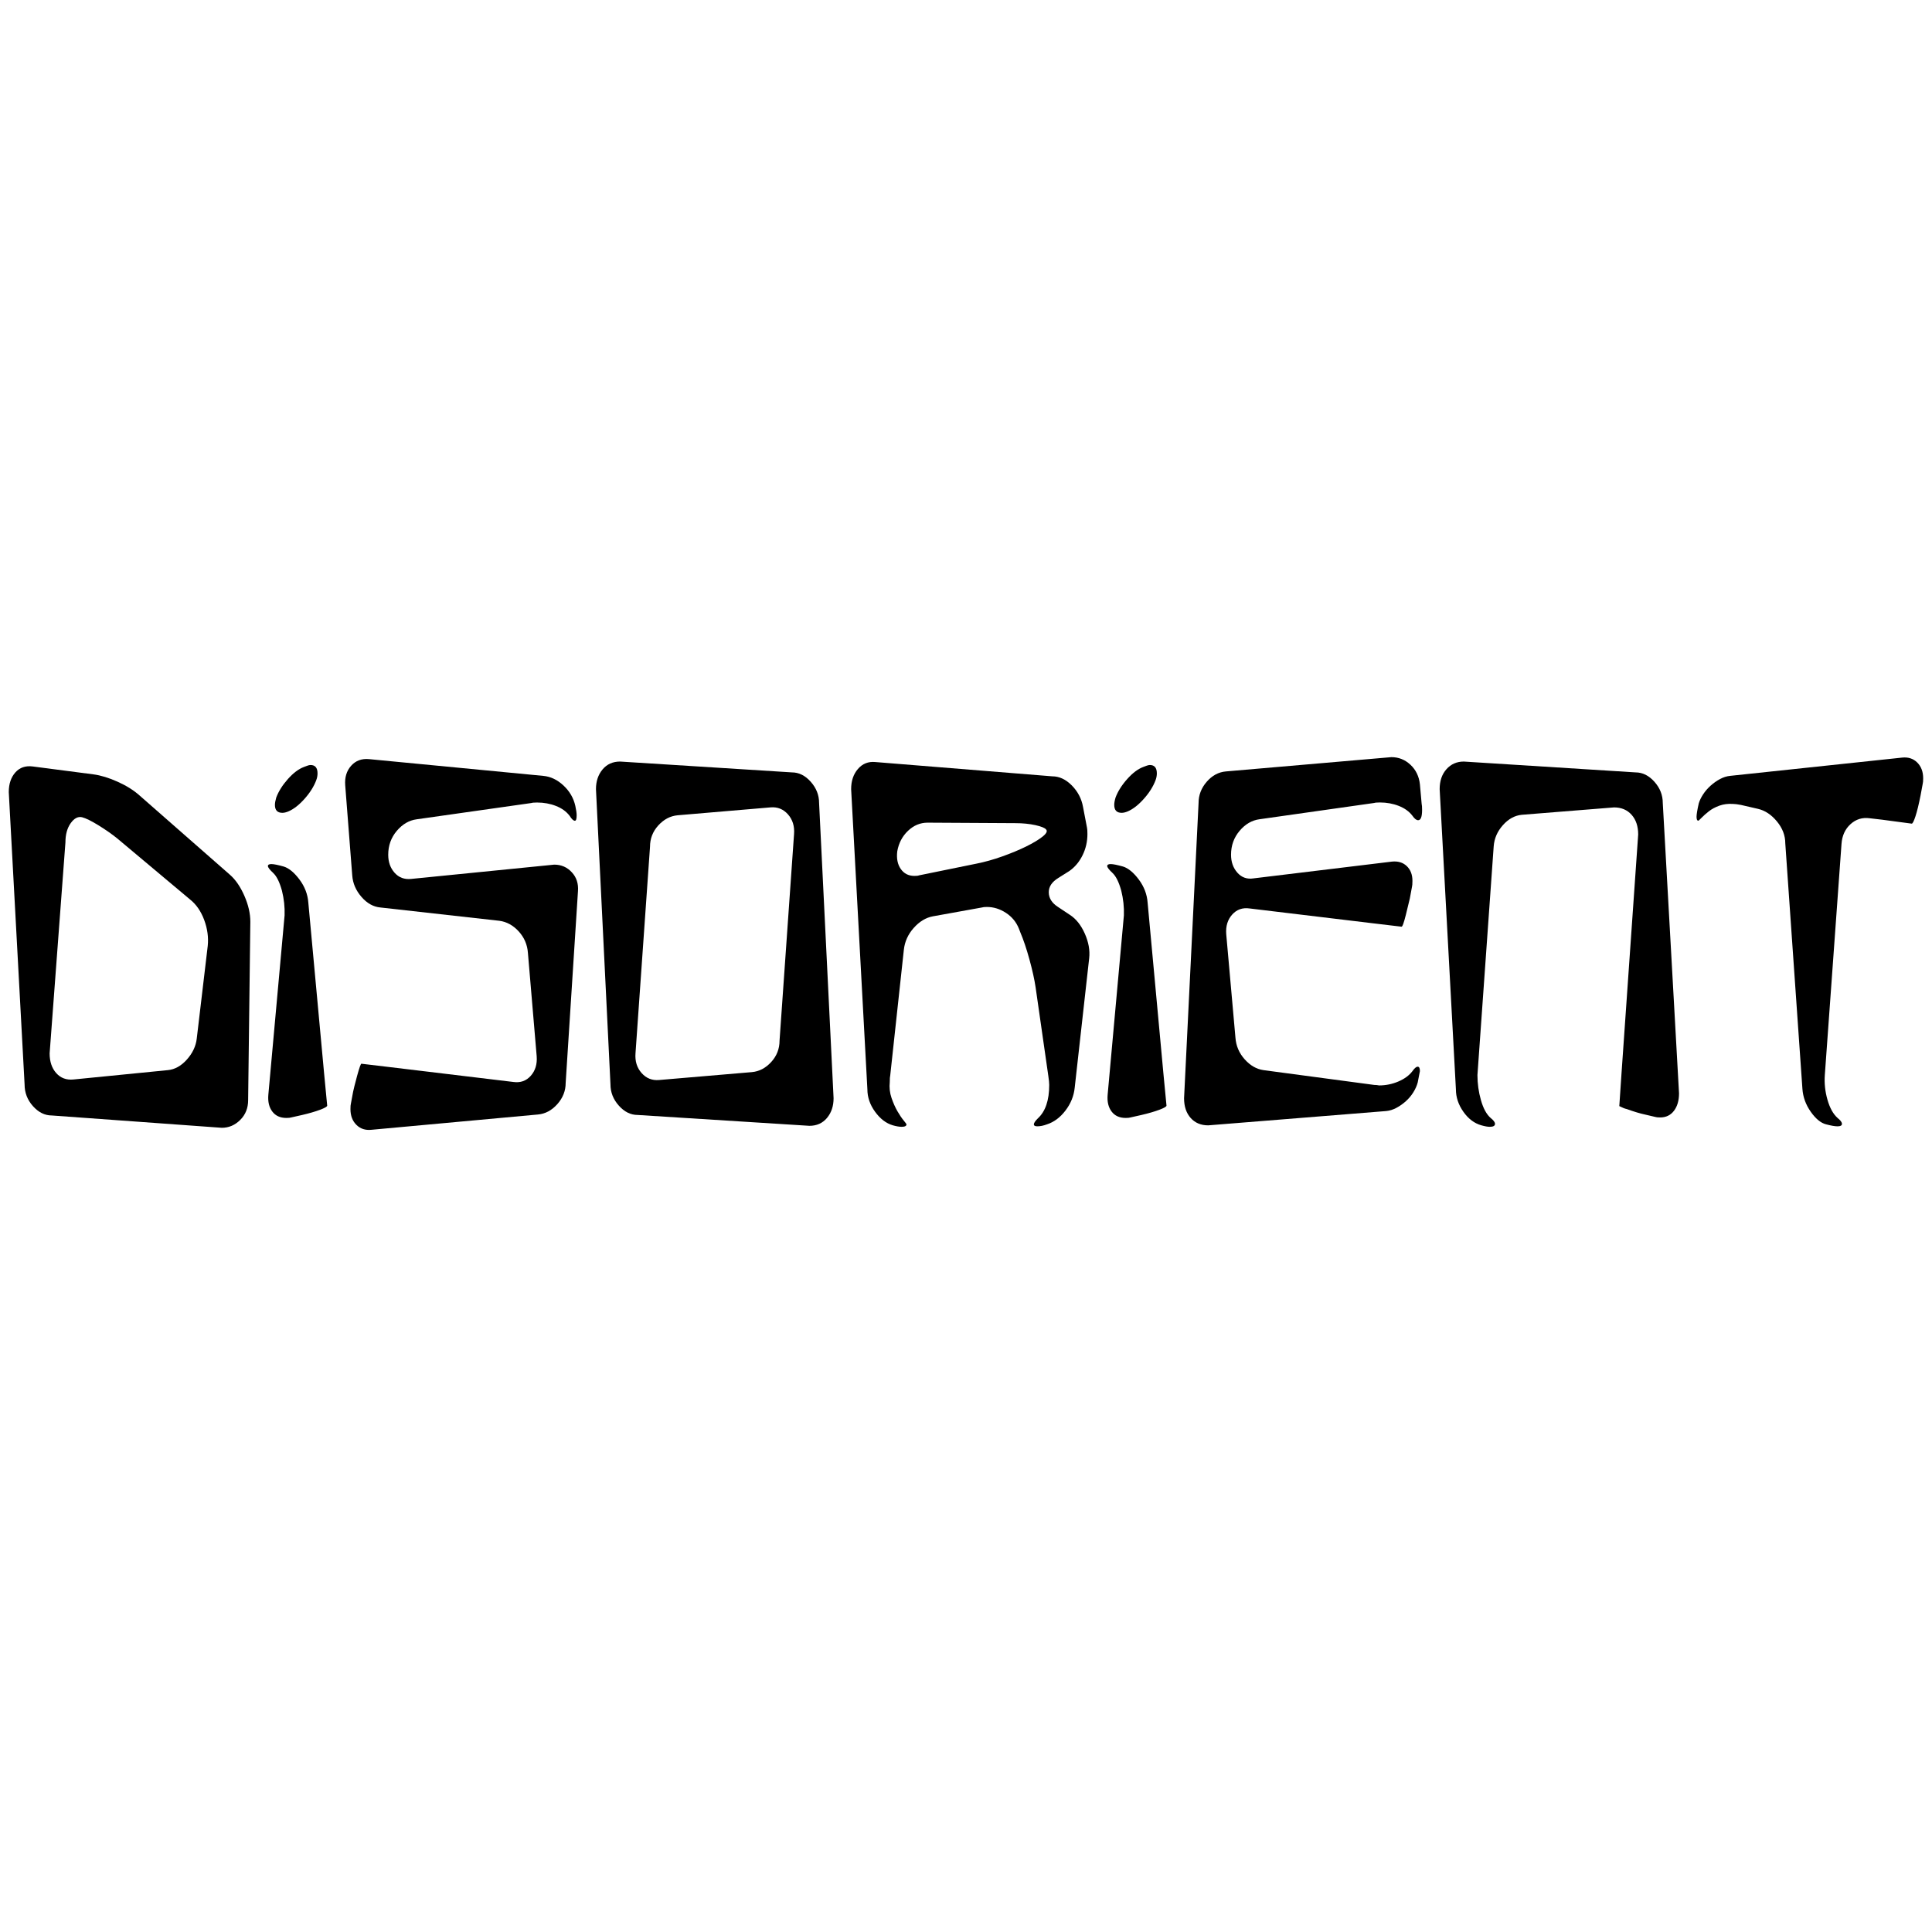 <?xml version="1.0" encoding="utf-8"?>
<!-- Generator: Adobe Illustrator 17.0.0, SVG Export Plug-In . SVG Version: 6.00 Build 0)  -->
<!DOCTYPE svg PUBLIC "-//W3C//DTD SVG 1.1//EN" "http://www.w3.org/Graphics/SVG/1.1/DTD/svg11.dtd">
<svg version="1.1" id="Layer_1" xmlns="http://www.w3.org/2000/svg" xmlns:xlink="http://www.w3.org/1999/xlink" x="0px" y="0px"
	 width="180px" height="180px" viewBox="0 0 180 180" enable-background="new 0 0 180 180" xml:space="preserve">
<g>
	<path d="M22.771,83.467c0.368,0.842,0.552,1.646,0.552,2.411l-0.205,16.625c0,0.734-0.245,1.348-0.736,1.837
		c-0.491,0.49-1.064,0.734-1.719,0.734l-15.835-1.148c-0.655,0-1.242-0.29-1.76-0.872c-0.519-0.581-0.777-1.255-0.777-2.021
		L0.818,73.8c0-0.765,0.205-1.378,0.614-1.837c0.409-0.459,0.955-0.643,1.637-0.551l5.647,0.735c0.682,0.092,1.432,0.321,2.25,0.689
		c0.818,0.367,1.5,0.796,2.046,1.286l8.429,7.394C21.959,81.974,22.403,82.625,22.771,83.467z M19.027,85.717
		c-0.3-0.811-0.736-1.447-1.31-1.906l-6.792-5.695c-0.491-0.397-1.071-0.804-1.739-1.217c-0.669-0.413-1.181-0.666-1.535-0.757
		c-0.382-0.092-0.736,0.092-1.064,0.551c-0.327,0.459-0.491,1.056-0.491,1.791L4.624,98.14c0,0.766,0.205,1.378,0.614,1.837
		s0.941,0.659,1.596,0.597l8.797-0.872c0.655-0.061,1.248-0.391,1.78-0.987c0.532-0.597,0.839-1.247,0.92-1.952l1.023-8.633
		C19.436,87.333,19.327,86.529,19.027,85.717z"/>
	<path d="M28.725,84.087l1.473,15.936l0.286,2.985c0,0.092-0.225,0.223-0.675,0.391c-0.45,0.168-1.003,0.329-1.657,0.481
		l-1.023,0.23c-0.082,0.03-0.232,0.046-0.45,0.046c-0.573,0-1.01-0.199-1.31-0.598c-0.3-0.397-0.423-0.918-0.368-1.562l1.514-16.716
		c0.027-0.765-0.055-1.53-0.246-2.296c-0.219-0.796-0.491-1.347-0.818-1.653c-0.328-0.306-0.491-0.521-0.491-0.643
		c0-0.122,0.109-0.184,0.327-0.184s0.6,0.077,1.146,0.229c0.491,0.153,0.982,0.559,1.473,1.217
		C28.397,82.61,28.669,83.322,28.725,84.087z M25.737,74.305c0.218-0.581,0.58-1.155,1.084-1.722
		c0.504-0.566,1.002-0.941,1.494-1.125c0.082-0.03,0.184-0.069,0.307-0.115c0.123-0.046,0.225-0.069,0.307-0.069
		c0.436,0,0.655,0.26,0.655,0.781c0,0.214-0.041,0.429-0.123,0.643c-0.219,0.582-0.58,1.156-1.084,1.722
		c-0.505,0.567-1.003,0.957-1.494,1.171c-0.219,0.092-0.409,0.138-0.573,0.138c-0.464,0-0.696-0.245-0.696-0.735
		C25.615,74.81,25.656,74.581,25.737,74.305z"/>
	<path d="M53.848,83.031l-1.146,17.865c0,0.734-0.26,1.394-0.778,1.975c-0.519,0.582-1.119,0.903-1.8,0.964l-15.508,1.424
		c-0.573,0.062-1.043-0.092-1.412-0.459s-0.553-0.856-0.553-1.47c0-0.244,0.014-0.413,0.041-0.505l0.205-1.103
		c0.027-0.122,0.068-0.299,0.123-0.528c0.054-0.229,0.136-0.543,0.246-0.941c0.218-0.796,0.354-1.178,0.409-1.147l2.7,0.321
		l11.458,1.378c0.655,0.092,1.193-0.1,1.616-0.574s0.607-1.079,0.553-1.814l-0.818-9.644c-0.055-0.765-0.342-1.431-0.859-1.998
		c-0.519-0.566-1.119-0.896-1.801-0.987l-11.089-1.24c-0.655-0.061-1.242-0.39-1.759-0.987c-0.519-0.597-0.805-1.263-0.859-1.998
		l-0.655-8.404c-0.055-0.735,0.129-1.339,0.552-1.814c0.423-0.474,0.975-0.681,1.657-0.62l16.245,1.562
		c0.682,0.062,1.309,0.36,1.882,0.896c0.573,0.536,0.941,1.171,1.104,1.906c0.082,0.368,0.123,0.659,0.123,0.873
		c0,0.337-0.055,0.505-0.164,0.505c-0.137,0-0.3-0.153-0.491-0.459c-0.301-0.397-0.723-0.704-1.269-0.918
		c-0.546-0.214-1.132-0.321-1.76-0.321c-0.273,0-0.45,0.016-0.532,0.046l-10.68,1.516c-0.71,0.092-1.33,0.452-1.862,1.079
		c-0.532,0.628-0.798,1.371-0.798,2.228c0,0.674,0.198,1.232,0.594,1.676c0.395,0.444,0.906,0.636,1.534,0.574l13.34-1.332
		c0.655,0,1.2,0.237,1.637,0.712C53.711,81.737,53.902,82.327,53.848,83.031z"/>
	<path d="M77.049,104.156c-0.409,0.489-0.955,0.734-1.637,0.734l-16-1.011c-0.655,0-1.242-0.29-1.759-0.872
		c-0.519-0.581-0.777-1.24-0.777-1.975l-1.351-27.509c0-0.735,0.205-1.347,0.614-1.837c0.409-0.489,0.955-0.734,1.637-0.734l16,1.01
		c0.655,0,1.241,0.291,1.759,0.873c0.518,0.582,0.778,1.24,0.778,1.975l1.35,27.509C77.663,103.054,77.458,103.666,77.049,104.156z
		 M73.408,75.866c-0.437-0.489-0.982-0.704-1.637-0.643l-8.634,0.734c-0.682,0.062-1.282,0.375-1.8,0.941
		c-0.519,0.567-0.777,1.233-0.777,1.998L59.208,98.14c-0.055,0.735,0.136,1.348,0.573,1.837c0.437,0.49,0.982,0.705,1.637,0.644
		l8.634-0.735c0.682-0.061,1.282-0.374,1.8-0.941c0.518-0.566,0.777-1.232,0.777-1.998l1.351-19.242
		C74.035,76.969,73.844,76.356,73.408,75.866z"/>
	<path d="M101.068,86.98c0.354,0.796,0.49,1.562,0.408,2.296l-1.35,12.078c-0.082,0.766-0.367,1.47-0.859,2.112
		c-0.49,0.644-1.064,1.072-1.719,1.286c-0.326,0.123-0.627,0.184-0.9,0.184c-0.219,0-0.326-0.061-0.326-0.184
		c0-0.122,0.123-0.306,0.367-0.551c0.709-0.644,1.064-1.684,1.064-3.123c0-0.092-0.008-0.207-0.021-0.345s-0.033-0.299-0.061-0.482
		l-1.186-8.266c-0.109-0.735-0.301-1.6-0.574-2.595c-0.273-0.995-0.559-1.844-0.859-2.549l-0.123-0.321
		c-0.244-0.612-0.648-1.103-1.207-1.47S92.57,84.5,91.943,84.5c-0.219,0-0.369,0.016-0.449,0.046l-4.584,0.827
		c-0.655,0.123-1.248,0.482-1.78,1.08c-0.532,0.597-0.839,1.278-0.921,2.043l-1.269,11.71c-0.027,0.092-0.041,0.292-0.041,0.598
		c-0.055,0.521,0,1.018,0.164,1.492s0.348,0.889,0.552,1.24s0.395,0.636,0.573,0.85c0.177,0.214,0.266,0.337,0.266,0.367
		c0,0.152-0.15,0.229-0.45,0.229c-0.219,0-0.491-0.046-0.818-0.138c-0.628-0.184-1.18-0.604-1.657-1.263
		c-0.478-0.658-0.716-1.355-0.716-2.09l-1.514-27.968c0-0.765,0.211-1.393,0.634-1.883c0.423-0.489,0.961-0.704,1.616-0.643
		l16.491,1.332c0.654,0,1.26,0.284,1.82,0.85c0.559,0.567,0.906,1.233,1.043,1.998l0.369,1.929c0.025,0.092,0.041,0.291,0.041,0.597
		c0,0.705-0.15,1.363-0.451,1.975c-0.301,0.613-0.709,1.102-1.227,1.469l-1.023,0.643c-0.6,0.368-0.9,0.812-0.9,1.332
		c0,0.551,0.287,1.01,0.859,1.377l1.105,0.735C100.25,85.603,100.713,86.184,101.068,86.98z M96.465,76.876
		c-0.559-0.122-1.18-0.184-1.861-0.184l-8.184-0.046c-0.682,0-1.289,0.252-1.821,0.758c-0.532,0.505-0.866,1.141-1.002,1.906
		c-0.082,0.674,0.027,1.225,0.328,1.653c0.3,0.429,0.722,0.643,1.269,0.643c0.218,0,0.354-0.015,0.409-0.046l5.401-1.102
		c0.764-0.153,1.555-0.375,2.373-0.666c0.818-0.291,1.555-0.597,2.211-0.918c0.654-0.322,1.166-0.627,1.533-0.918
		c0.369-0.291,0.484-0.513,0.348-0.666C97.357,77.137,97.023,77,96.465,76.876z"/>
	<path d="M106.92,84.087l1.473,15.936l0.287,2.985c0,0.092-0.226,0.223-0.676,0.391s-1.002,0.329-1.657,0.481l-1.022,0.23
		c-0.082,0.03-0.232,0.046-0.45,0.046c-0.573,0-1.01-0.199-1.31-0.598c-0.301-0.397-0.423-0.918-0.368-1.562l1.514-16.716
		c0.027-0.765-0.055-1.53-0.245-2.296c-0.219-0.796-0.491-1.347-0.818-1.653c-0.327-0.306-0.491-0.521-0.491-0.643
		c0-0.122,0.108-0.184,0.327-0.184c0.218,0,0.6,0.077,1.146,0.229c0.491,0.153,0.982,0.559,1.474,1.217
		C106.593,82.61,106.865,83.322,106.92,84.087z M103.933,74.305c0.218-0.581,0.579-1.155,1.085-1.722
		c0.504-0.566,1.002-0.941,1.493-1.125c0.082-0.03,0.184-0.069,0.307-0.115s0.226-0.069,0.307-0.069c0.437,0,0.655,0.26,0.655,0.781
		c0,0.214-0.041,0.429-0.123,0.643c-0.219,0.582-0.58,1.156-1.084,1.722c-0.505,0.567-1.003,0.957-1.494,1.171
		c-0.219,0.092-0.409,0.138-0.572,0.138c-0.465,0-0.696-0.245-0.696-0.735C103.81,74.81,103.851,74.581,103.933,74.305z"/>
	<path d="M132.289,73.065l0.164,1.837c0.026,0.092,0.04,0.275,0.04,0.551c0,0.643-0.122,0.964-0.368,0.964
		c-0.163,0-0.341-0.138-0.531-0.414c-0.301-0.397-0.724-0.704-1.269-0.918c-0.546-0.214-1.133-0.321-1.76-0.321
		c-0.273,0-0.45,0.016-0.532,0.046l-10.68,1.516c-0.71,0.092-1.33,0.452-1.861,1.079c-0.532,0.628-0.799,1.371-0.799,2.228
		c0,0.674,0.198,1.232,0.594,1.676s0.894,0.62,1.493,0.528l12.89-1.562c0.573-0.061,1.037,0.077,1.392,0.414
		c0.354,0.337,0.532,0.796,0.532,1.377c0,0.276-0.015,0.459-0.041,0.551l-0.205,1.102c-0.055,0.246-0.178,0.751-0.368,1.516
		c-0.191,0.766-0.327,1.133-0.409,1.102l-2.7-0.321l-11.458-1.378c-0.654-0.092-1.193,0.1-1.616,0.574
		c-0.423,0.475-0.607,1.079-0.552,1.814l0.858,9.644c0.055,0.766,0.341,1.439,0.859,2.021c0.519,0.582,1.105,0.919,1.76,1.011
		l10.312,1.378c0.164,0,0.313,0.016,0.45,0.046c0.627,0,1.228-0.122,1.801-0.367c0.572-0.245,1.009-0.566,1.31-0.965
		c0.19-0.275,0.354-0.413,0.49-0.413s0.205,0.138,0.205,0.413c0,0.031-0.068,0.383-0.205,1.057
		c-0.081,0.306-0.218,0.612-0.409,0.918c-0.19,0.307-0.423,0.582-0.695,0.827s-0.566,0.452-0.88,0.62s-0.634,0.268-0.961,0.298
		l-16.572,1.332c-0.683,0-1.228-0.229-1.637-0.688c-0.409-0.46-0.614-1.071-0.614-1.837l1.351-27.509
		c0-0.735,0.252-1.393,0.757-1.975c0.504-0.582,1.098-0.903,1.78-0.964l15.426-1.332c0.682,0,1.275,0.238,1.78,0.712
		C131.914,71.726,132.207,72.33,132.289,73.065z"/>
	<path d="M154.917,74.81l1.514,27.049c0,0.674-0.157,1.217-0.471,1.631c-0.313,0.413-0.743,0.62-1.289,0.62
		c-0.219,0-0.368-0.016-0.45-0.046l-0.981-0.23c-0.437-0.092-0.996-0.26-1.678-0.505c-0.164-0.03-0.396-0.122-0.695-0.275
		l0.204-3.031l1.555-22.273c0-0.765-0.204-1.377-0.613-1.837c-0.409-0.459-0.955-0.688-1.637-0.688l-8.593,0.688
		c-0.655,0.062-1.242,0.383-1.76,0.964c-0.519,0.582-0.805,1.24-0.859,1.975l-1.514,21.309c0,0.797,0.108,1.577,0.327,2.343
		c0.218,0.766,0.518,1.316,0.9,1.653c0.271,0.214,0.409,0.397,0.409,0.551c0,0.184-0.164,0.275-0.491,0.275
		c-0.191,0-0.45-0.046-0.777-0.138c-0.655-0.184-1.215-0.604-1.678-1.263c-0.465-0.658-0.696-1.355-0.696-2.09l-1.514-27.968
		c0-0.765,0.211-1.385,0.634-1.86c0.423-0.474,0.962-0.711,1.617-0.711l15.999,1.01c0.654,0,1.241,0.291,1.76,0.873
		C154.657,73.417,154.917,74.075,154.917,74.81z"/>
	<path d="M175.375,76.372l-1.187-0.138c-0.682-0.092-1.275,0.092-1.78,0.551c-0.505,0.459-0.784,1.072-0.839,1.837l-1.555,21.539
		c-0.055,0.766,0.027,1.531,0.246,2.297c0.218,0.766,0.531,1.331,0.94,1.699c0.272,0.214,0.409,0.397,0.409,0.551
		s-0.137,0.229-0.409,0.229c-0.245,0-0.6-0.061-1.063-0.184c-0.491-0.122-0.969-0.513-1.433-1.171s-0.723-1.37-0.777-2.136
		l-1.596-22.871c0-0.734-0.26-1.416-0.777-2.043c-0.519-0.627-1.104-1.018-1.76-1.171l-1.596-0.368
		c-0.164-0.03-0.307-0.053-0.43-0.069c-0.123-0.015-0.225-0.023-0.307-0.023c-0.464-0.03-0.887,0.023-1.269,0.161
		c-0.383,0.138-0.71,0.314-0.982,0.528c-0.272,0.214-0.498,0.413-0.675,0.597c-0.178,0.184-0.28,0.275-0.307,0.275
		c-0.109,0-0.164-0.122-0.164-0.367c0-0.214,0.067-0.627,0.205-1.24c0.081-0.275,0.218-0.558,0.409-0.85
		c0.19-0.291,0.422-0.558,0.695-0.804c0.272-0.245,0.565-0.451,0.88-0.62c0.313-0.167,0.634-0.268,0.961-0.298l16-1.699
		c0.572-0.061,1.043,0.092,1.411,0.459c0.368,0.367,0.553,0.857,0.553,1.469c0,0.246-0.014,0.414-0.041,0.505l-0.204,1.102
		c-0.164,0.827-0.321,1.47-0.471,1.929c-0.15,0.459-0.267,0.689-0.348,0.689L175.375,76.372z"/>
</g>
</svg>
